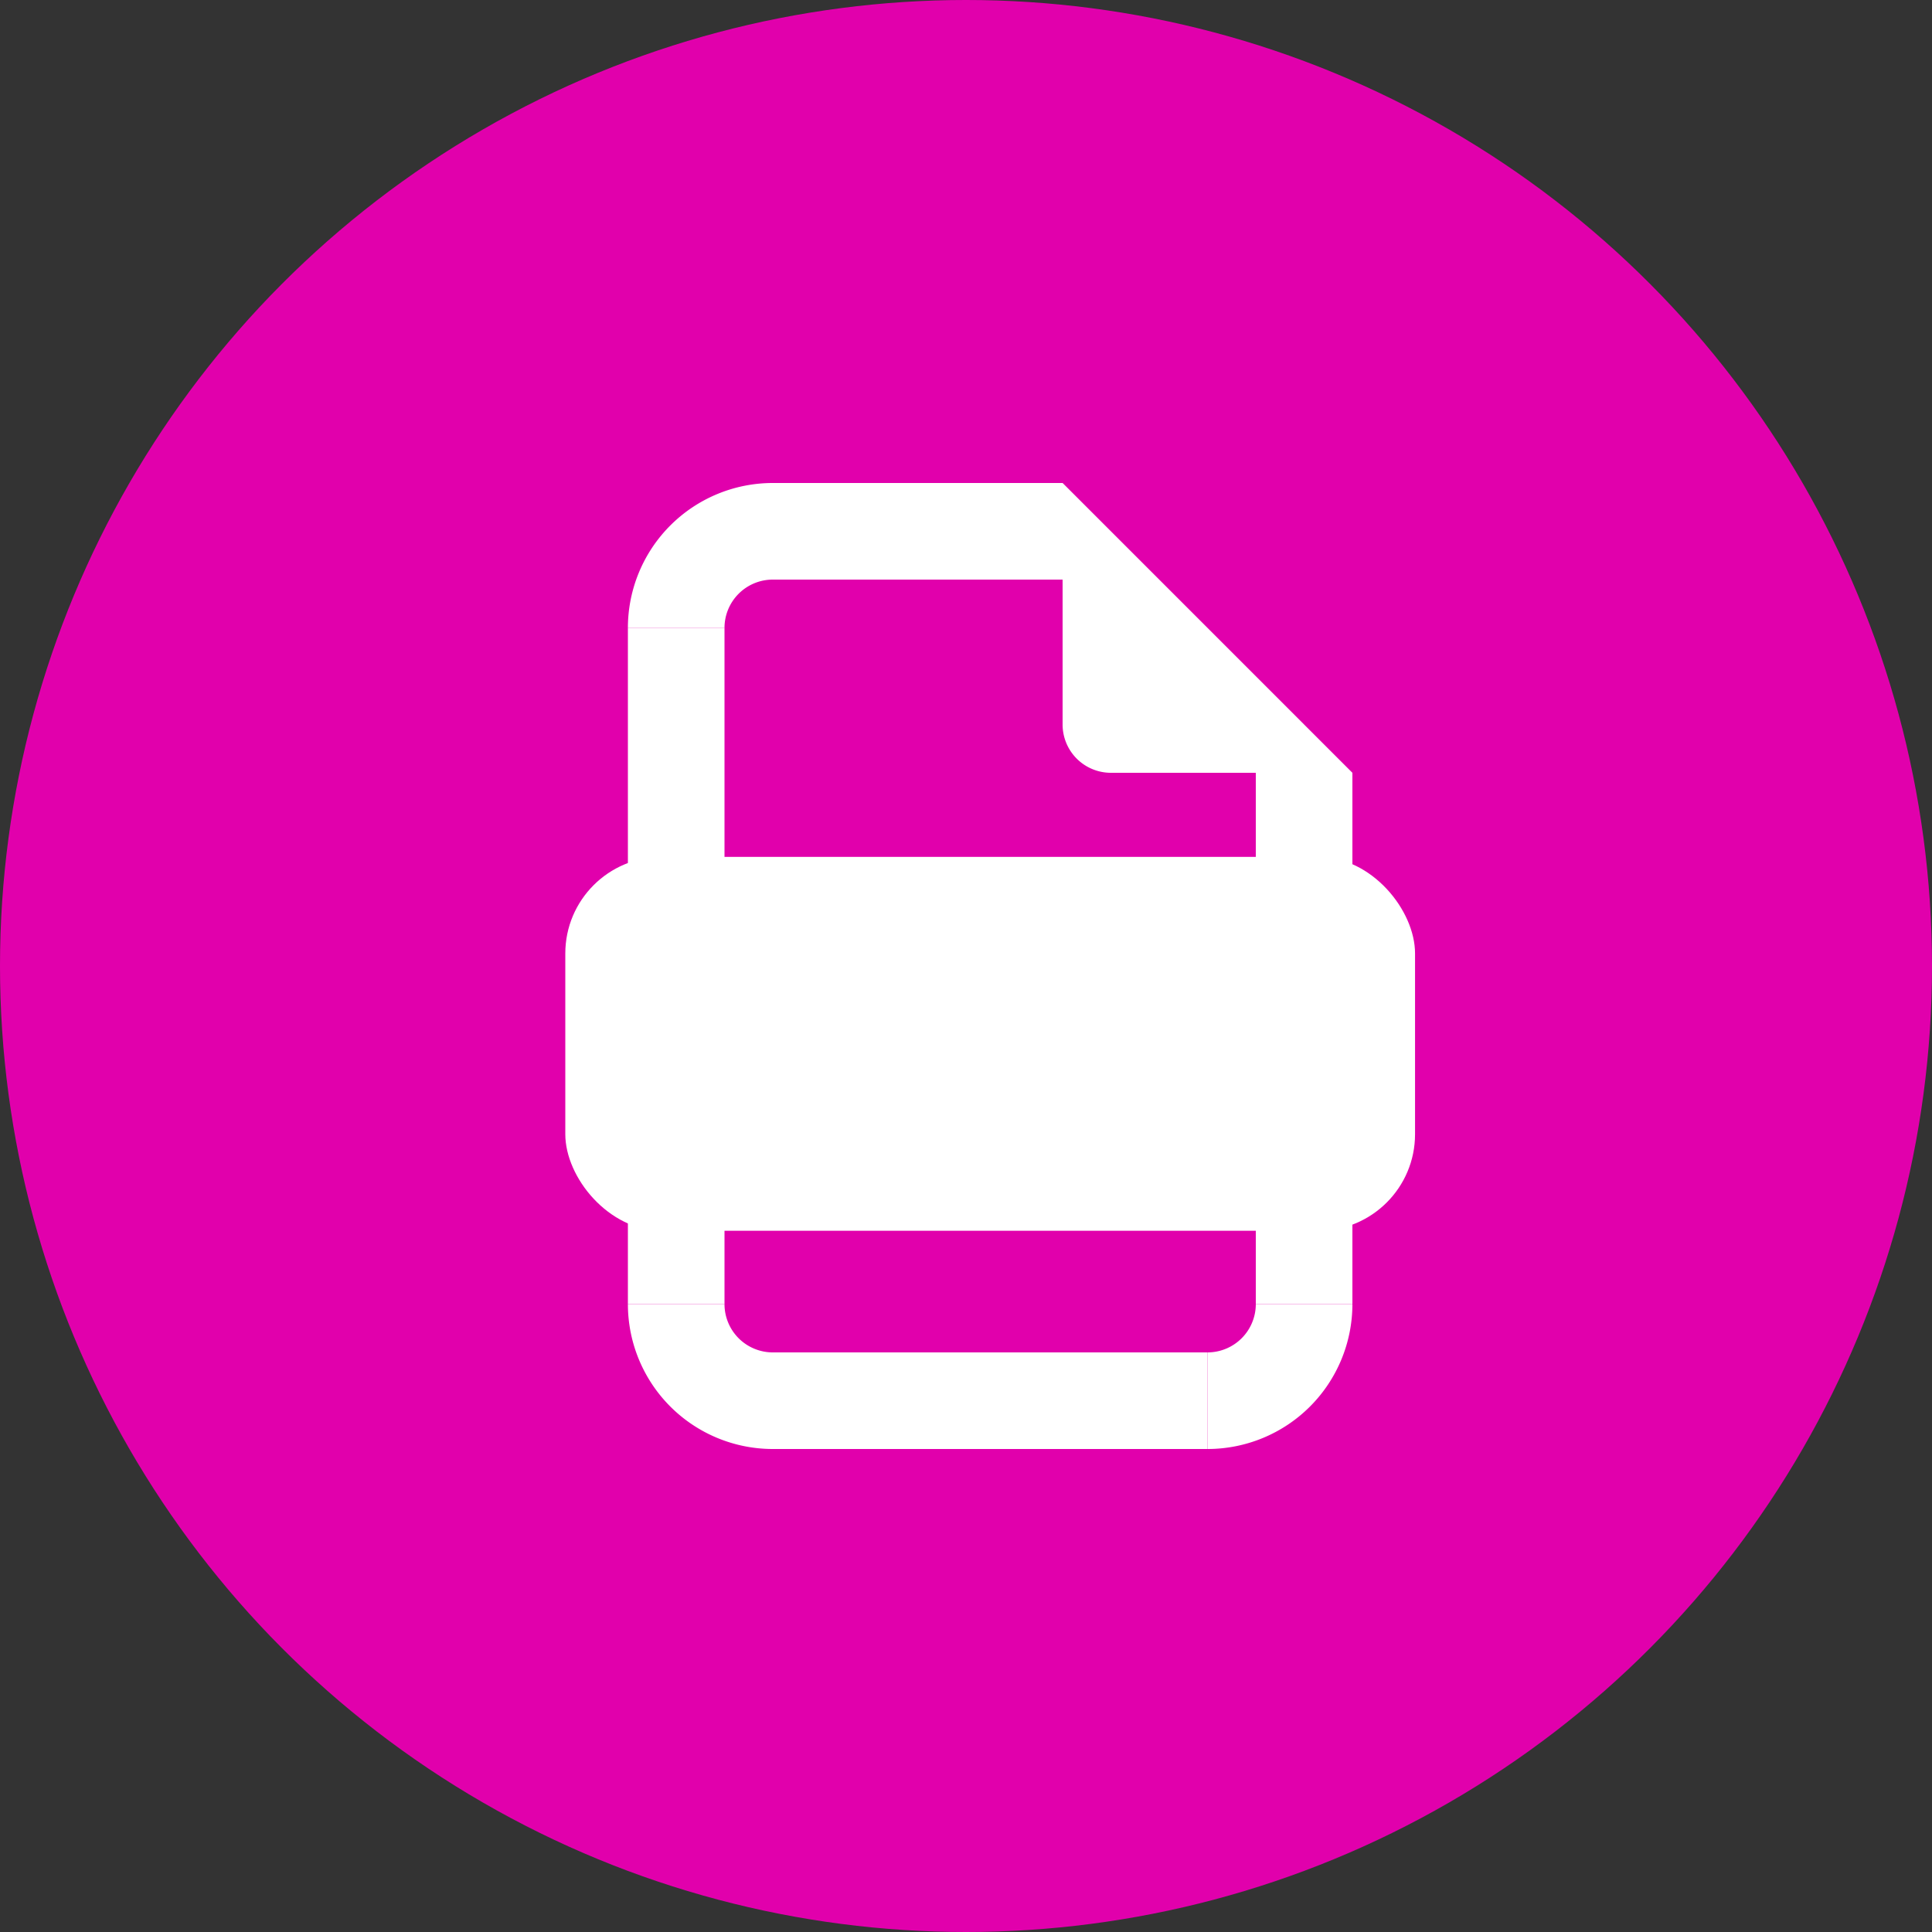 <svg id="ic-send-pdf-text" xmlns="http://www.w3.org/2000/svg" width="40" height="40" viewBox="0 0 40 40">
  <rect x="0" y="0" width="40" height="40" fill="#333333" stroke="none"/>
  <circle id="Oval_Copy_52" data-name="Oval Copy 52" cx="20" cy="20" r="20" fill="#e100ac"/>
  <g id="PDF" transform="translate(11 10)">
    <path id="Path" d="M9,0H0V2H9Z" transform="translate(5 18)" fill="#fff"/>
    <path id="Path-2" data-name="Path" d="M2,14V0H0V14Z" transform="translate(2 3)" fill="#fff"/>
    <path id="Path-3" data-name="Path" d="M0,0V11H2V0Z" transform="translate(15 6)" fill="#fff"/>
    <path id="Path-4" data-name="Path" d="M0,2H6V0H0Z" transform="translate(5)" fill="#fff"/>
    <path id="Path-5" data-name="Path" d="M3,1A1,1,0,0,1,2,0H0A3,3,0,0,0,3,3Z" transform="translate(2 17)" fill="#fff"/>
    <path id="Path-6" data-name="Path" d="M0,3A3,3,0,0,0,3,0H1A1,1,0,0,1,0,1Z" transform="translate(14 17)" fill="#fff"/>
    <path id="Path-7" data-name="Path" d="M2,3A1,1,0,0,1,3,2V0A3,3,0,0,0,0,3Z" transform="translate(2)" fill="#fff"/>
    <rect id="Rectangle" width="17.593" height="7.741" rx="2" transform="translate(0.704 7.741)" fill="#fff"/>
    <path id="Path-8" data-name="Path" d="M6,6,0,0V5A1,1,0,0,0,1,6Z" transform="translate(11)" fill="#fff"/>
  </g>
</svg>
